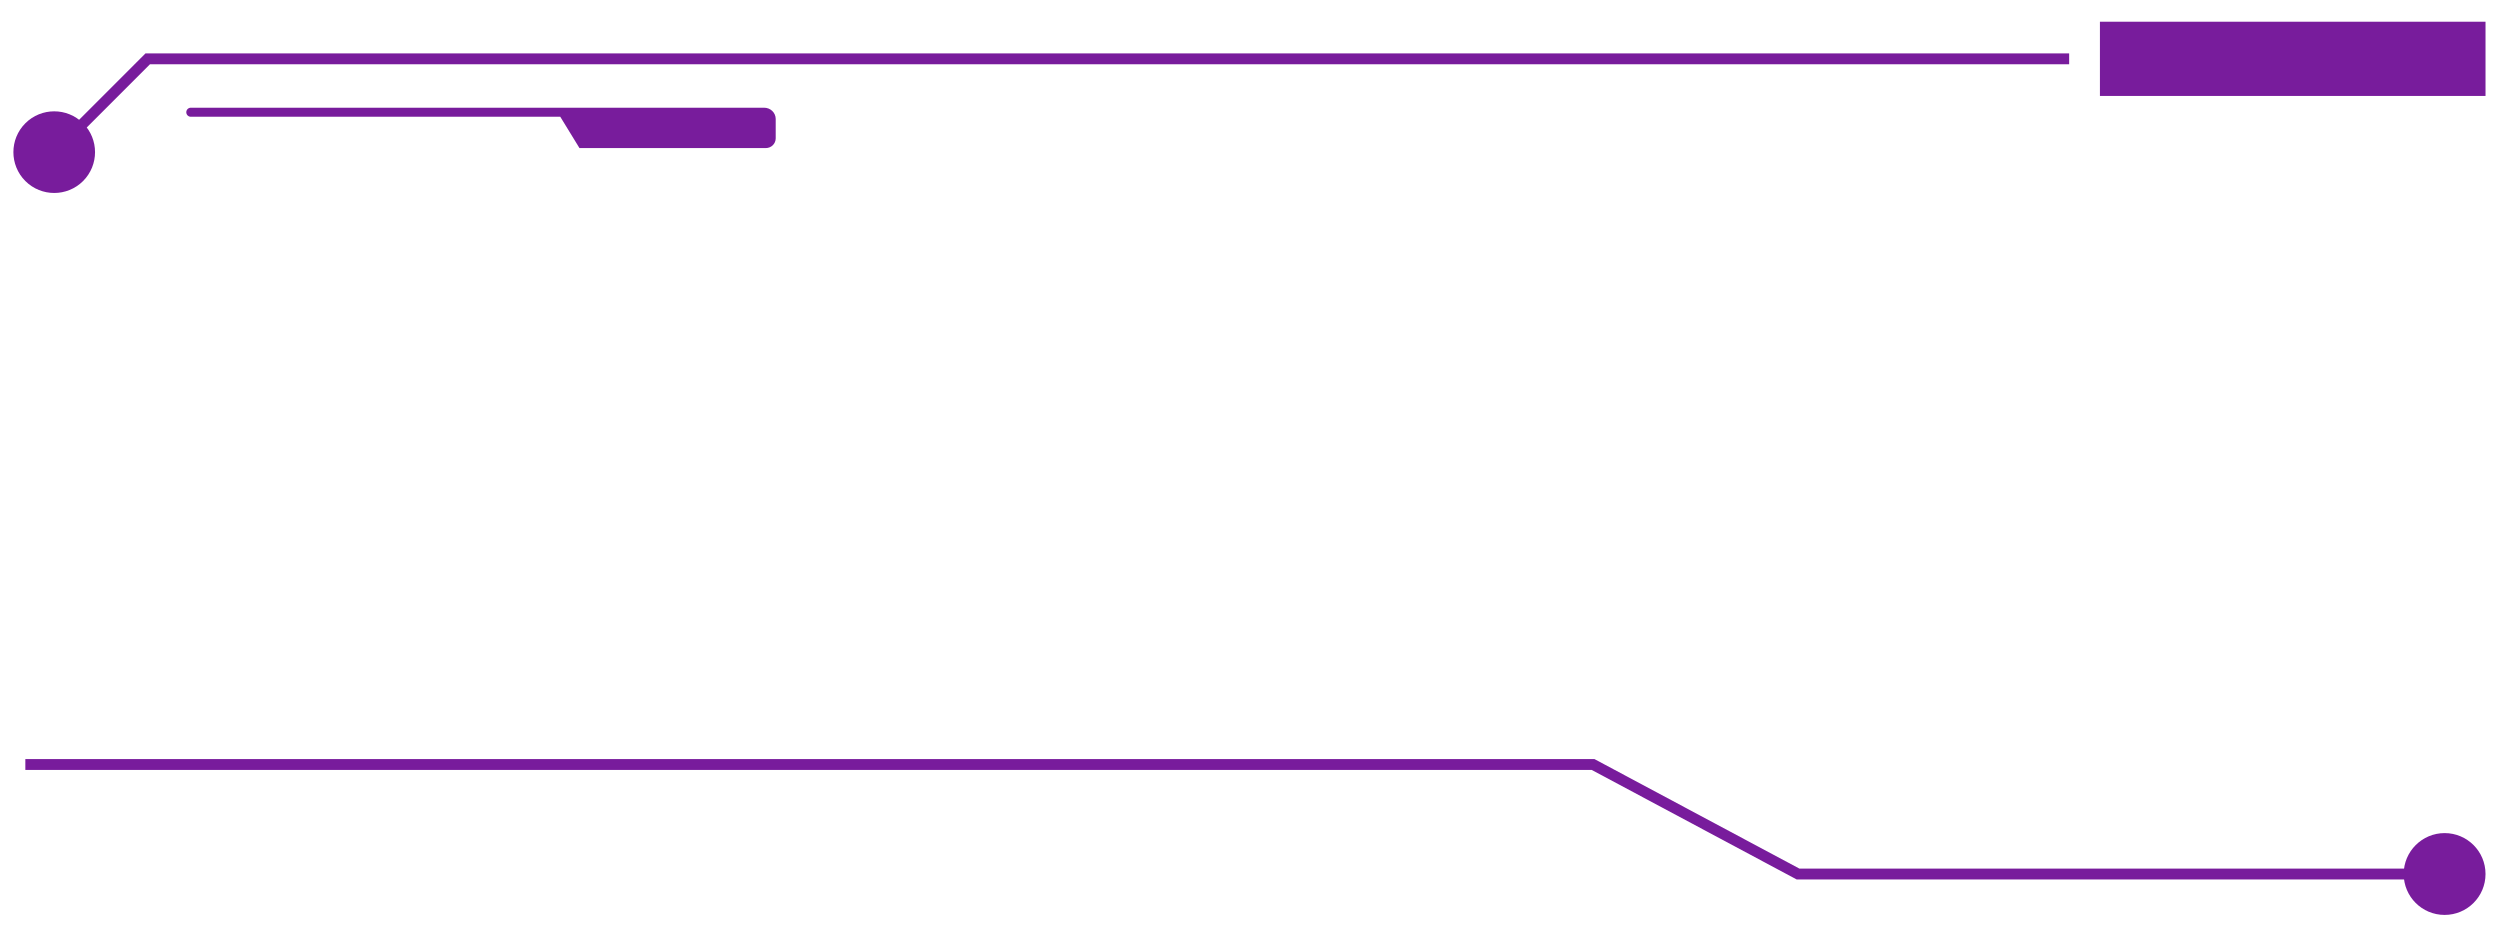 <?xml version="1.0" encoding="utf-8"?>
<!-- Generator: Adobe Illustrator 26.0.1, SVG Export Plug-In . SVG Version: 6.00 Build 0)  -->
<svg version="1.1" id="Livello_1" xmlns="http://www.w3.org/2000/svg" xmlns:xlink="http://www.w3.org/1999/xlink" x="0px" y="0px"
	 viewBox="0 0 1381 520" style="enable-background:new 0 0 1381 520;" xml:space="preserve">
<style type="text/css">
	.st0{fill:#781C9C;}
	.st1{fill:none;stroke:#781C9C;stroke-width:6;stroke-miterlimit:10;}
	.st2{fill:#781C9C;stroke:#781C9C;stroke-width:5;stroke-linecap:round;stroke-miterlimit:10;}
</style>
<g>
	<polygon class="st0" points="1373,53 1160,53 1160,32.5 1160,12 1373,12 	"/>
</g>
<g>
	<g>
		<polyline class="st1" points="1143,32.5 81.6,32.5 29.2,84.9 		"/>
		<g>
			<path class="st0" d="M14,68.1c-8.8,8.8-8.8,23.1,0,31.9s23.1,8.8,31.9,0c8.8-8.8,8.8-23.1,0-31.9S22.8,59.3,14,68.1z"/>
		</g>
	</g>
</g>
<path class="st2" d="M105.4,62h316.7c2.2,0,3.9,1.7,3.9,3.7v10.7c0,1.6-1.3,2.9-3,2.9H321.5L310.9,62"/>
<g>
	<g>
		<polyline class="st1" points="1351.6,482.8 993.2,482.8 880,422.3 14,422.3 		"/>
		<g>
			<path class="st0" d="M1350.4,460.2c12.5,0,22.6,10.1,22.6,22.6s-10.1,22.6-22.6,22.6c-12.5,0-22.6-10.1-22.6-22.6
				S1338,460.2,1350.4,460.2z"/>
		</g>
	</g>
</g>
</svg>

